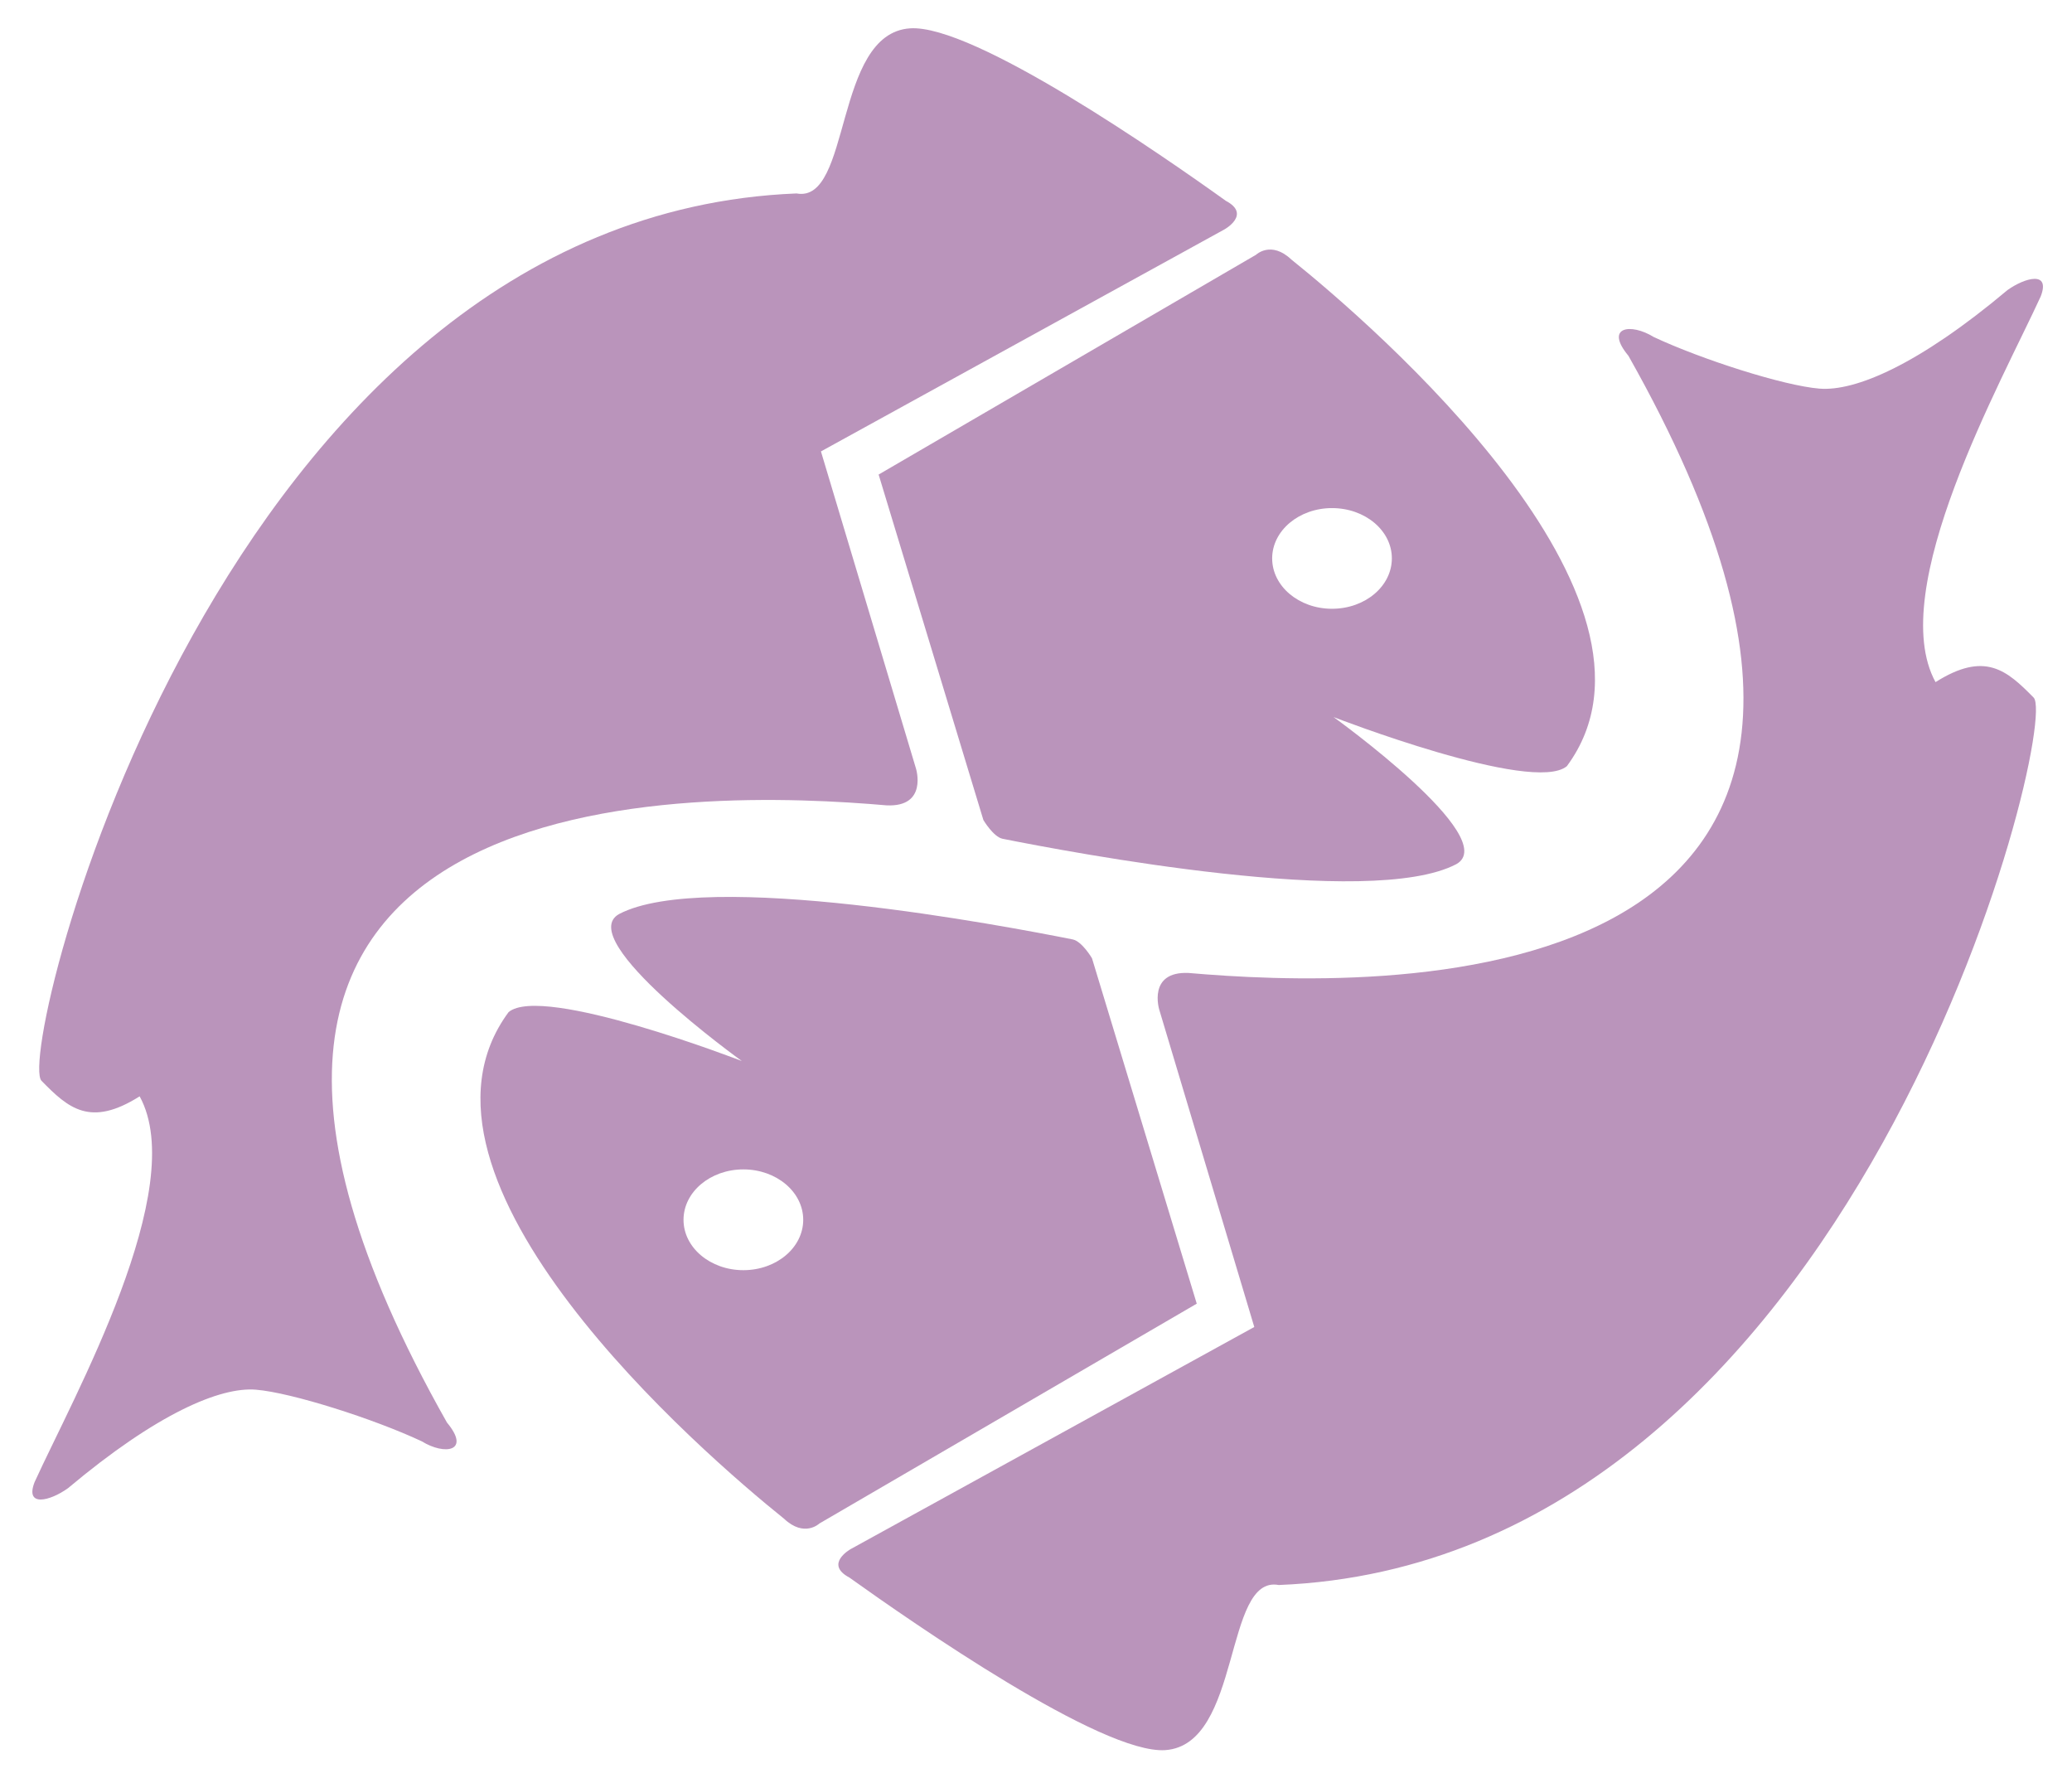 <svg width="43" height="37" viewBox="0 0 43 37" fill="none" xmlns="http://www.w3.org/2000/svg">
<path d="M20.408 17.015C20.408 17.015 20.615 17.366 20.808 17.405C22.205 17.682 28.432 18.872 30.223 17.931C31.179 17.396 27.675 14.879 27.675 14.879C27.675 14.879 31.812 16.485 32.517 15.898C35.078 12.432 28.477 6.731 26.799 5.385C26.378 4.987 26.067 5.286 26.067 5.286L18.234 9.847L20.408 17.015ZM27.643 10.543C28.33 10.543 28.885 11.01 28.885 11.586C28.885 12.164 28.33 12.632 27.643 12.632C26.957 12.632 26.401 12.164 26.401 11.586C26.402 11.01 26.959 10.543 27.643 10.543Z" fill="#BA94BB"/>
<path d="M18.399 16.711C19.257 16.751 19.01 15.95 19.01 15.95L17.037 9.367L25.413 4.759C25.413 4.759 25.971 4.448 25.441 4.168C24.107 3.212 20.202 0.499 18.886 0.588C17.294 0.695 17.676 4.228 16.53 4.014C4.555 4.494 0.305 21.858 0.861 22.426C1.418 22.996 1.872 23.397 2.898 22.749C3.944 24.657 1.526 28.982 0.719 30.751C0.509 31.285 1.043 31.145 1.411 30.88C3.261 29.327 4.571 28.775 5.312 28.836C6.052 28.897 7.762 29.442 8.754 29.908C9.228 30.201 9.778 30.12 9.276 29.518C1.536 15.824 14.761 16.396 18.399 16.711Z" fill="#BA94BB"/>
<path d="M22.662 19.884C22.662 19.884 22.457 19.534 22.262 19.493C20.867 19.216 14.64 18.027 12.848 18.966C11.893 19.501 15.395 22.016 15.395 22.016C15.395 22.016 11.257 20.413 10.555 21.001C7.991 24.467 14.594 30.168 16.272 31.514C16.693 31.911 17.004 31.613 17.004 31.613L24.836 27.051L22.662 19.884ZM15.427 26.356C14.741 26.356 14.185 25.888 14.185 25.311C14.185 24.734 14.741 24.265 15.427 24.265C16.114 24.265 16.669 24.734 16.669 25.311C16.669 25.888 16.114 26.356 15.427 26.356Z" fill="#BA94BB"/>
<path d="M41.661 6.019C39.812 7.573 38.5 8.124 37.759 8.064C37.016 8.004 35.309 7.457 34.318 6.992C33.843 6.698 33.294 6.78 33.794 7.382C41.531 21.076 28.305 20.505 24.668 20.189C23.81 20.15 24.058 20.951 24.058 20.951L26.03 27.535L17.655 32.143C17.655 32.143 17.097 32.453 17.627 32.734C18.961 33.687 22.868 36.403 24.183 36.315C25.772 36.204 25.391 32.671 26.537 32.889C38.512 32.407 42.762 15.046 42.204 14.475C41.646 13.907 41.192 13.506 40.168 14.154C39.122 12.245 41.54 7.92 42.35 6.152C42.56 5.615 42.028 5.758 41.661 6.019Z" fill="#BA94BB"/>
</svg>
